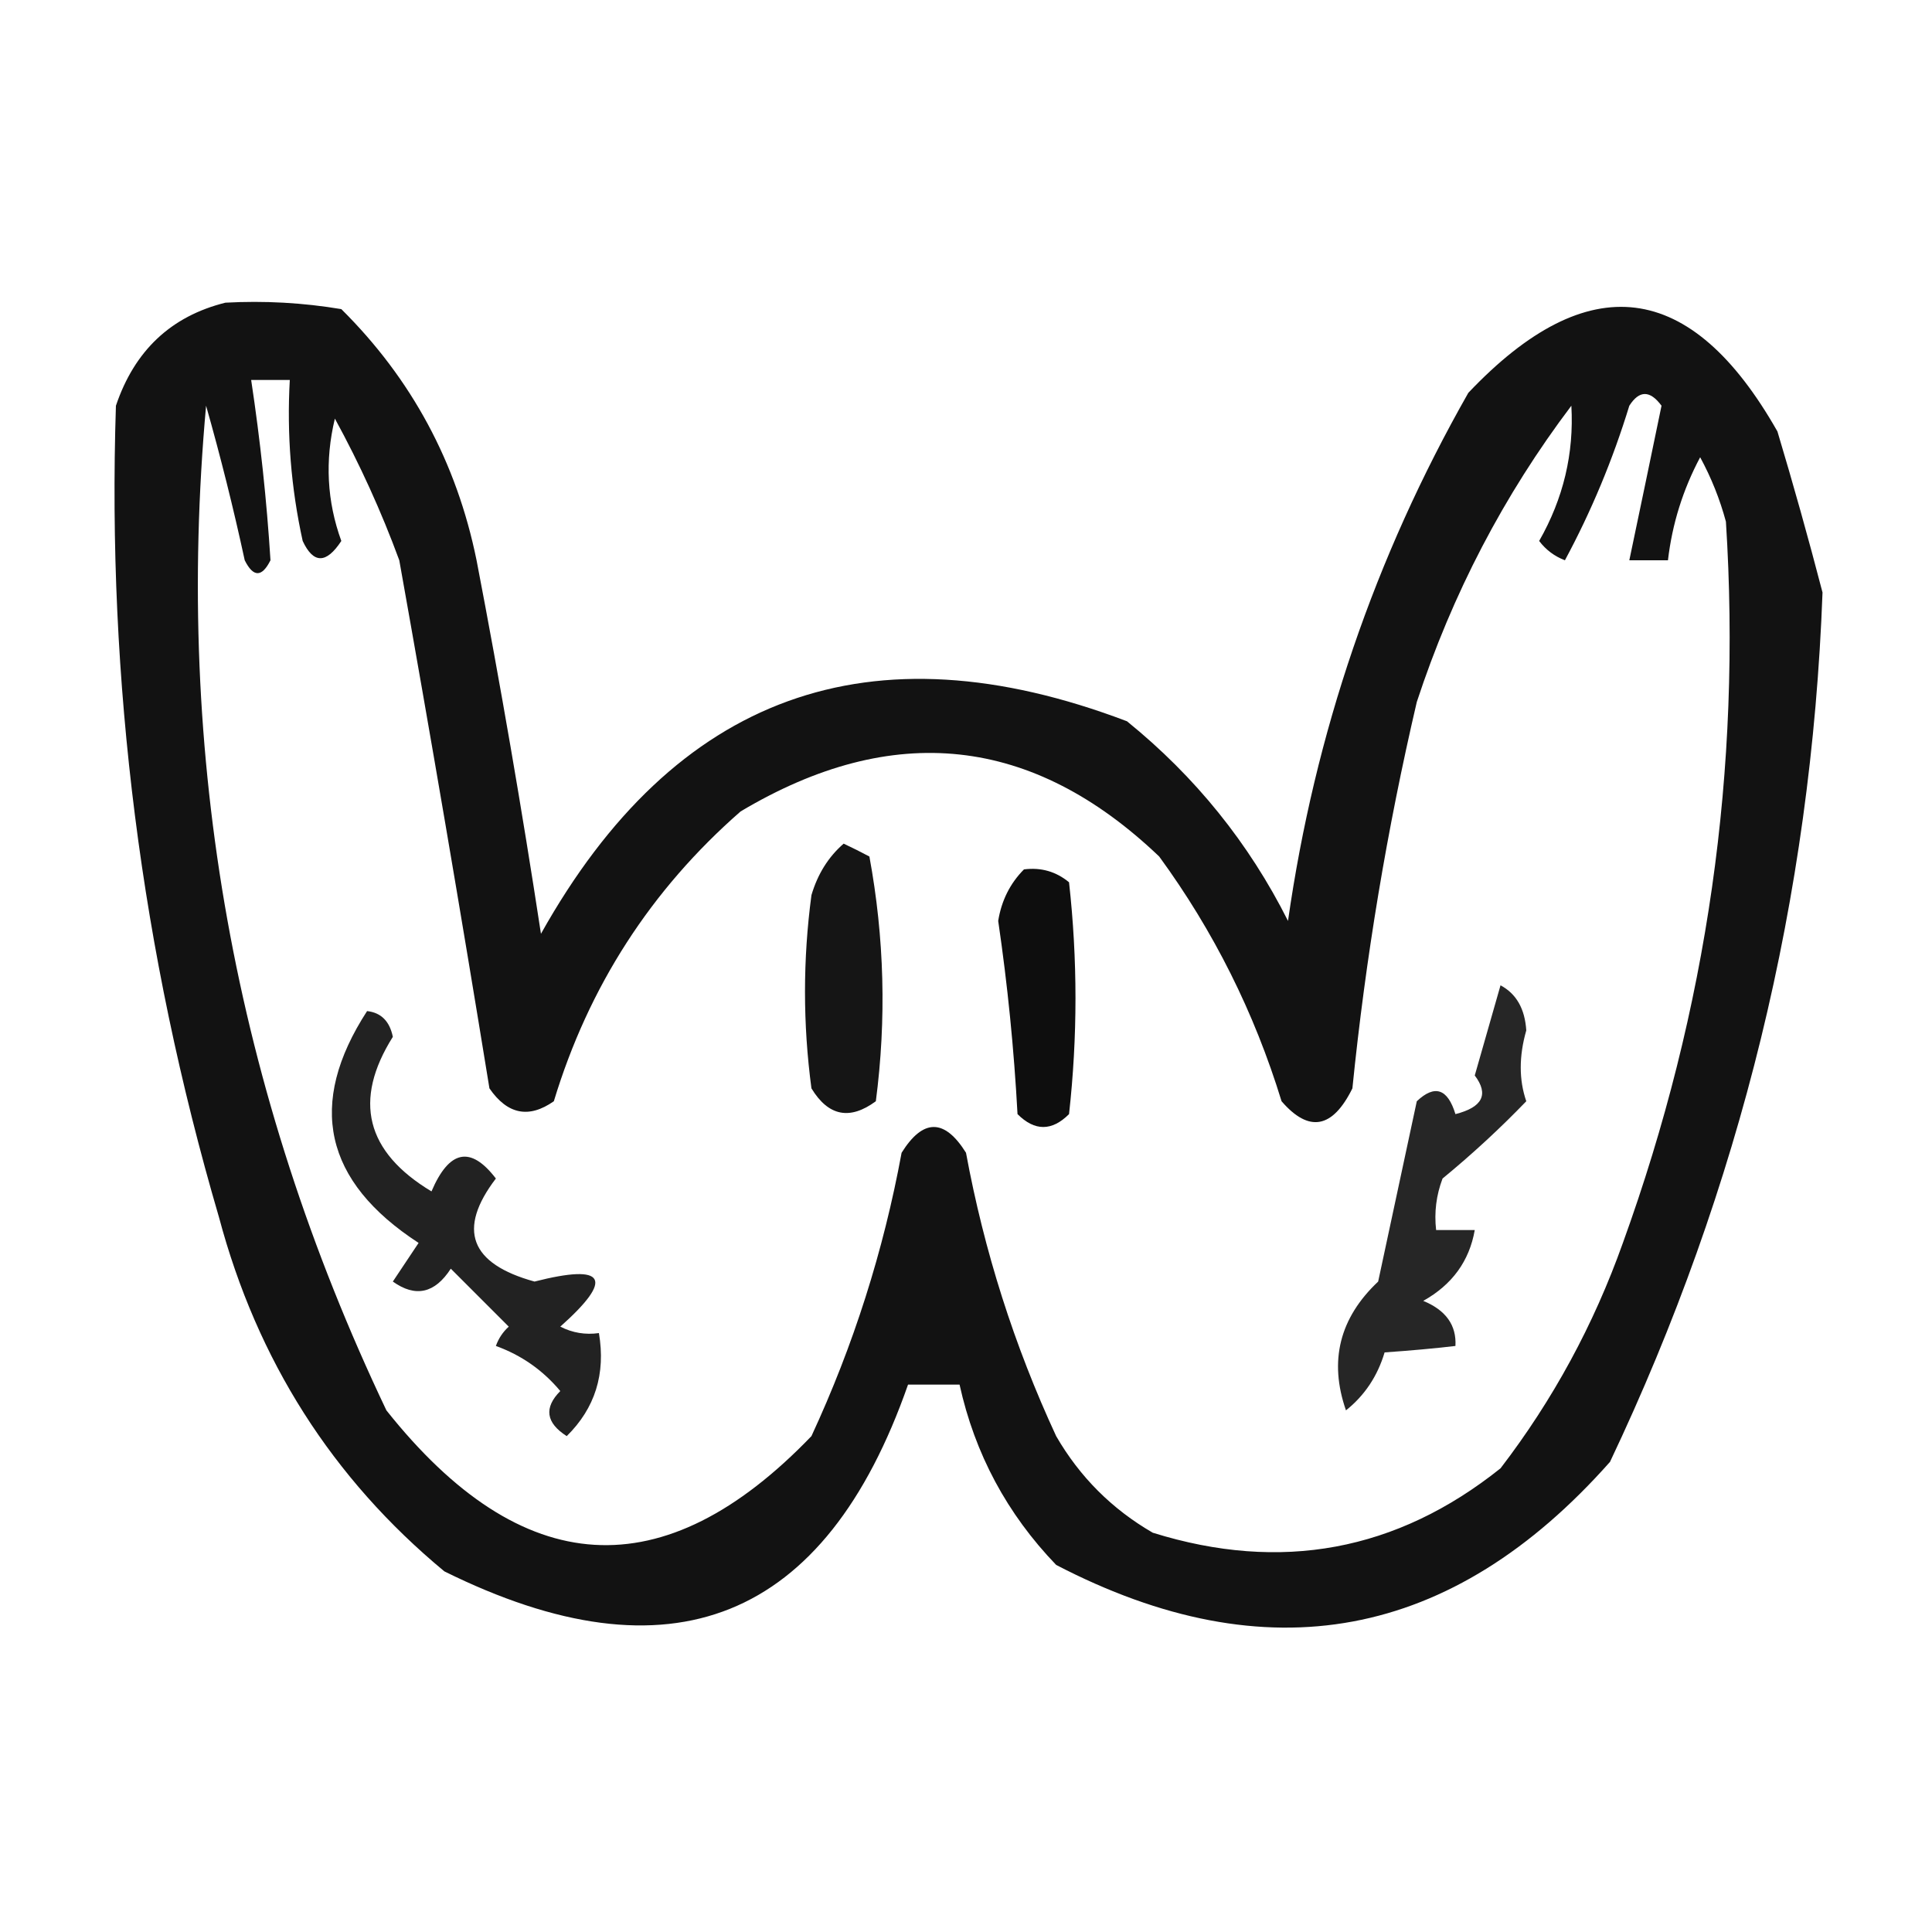 <?xml version="1.0" encoding="UTF-8"?>
<!DOCTYPE svg PUBLIC "-//W3C//DTD SVG 1.1//EN" "http://www.w3.org/Graphics/SVG/1.1/DTD/svg11.dtd">
<svg xmlns="http://www.w3.org/2000/svg" version="1.1" width="150px" height="150px" style="shape-rendering:geometricPrecision; text-rendering:geometricPrecision; image-rendering:optimizeQuality; fill-rule:evenodd; clip-rule:evenodd" xmlns:xlink="http://www.w3.org/1999/xlink">
<g><path style="opacity:0.927" fill="#000000" d="M 17.5,23.5 C 20.518,23.335 23.518,23.502 26.5,24C 31.956,29.41 35.456,35.91 37,43.5C 38.852,53.133 40.519,62.8 42,72.5C 52.396,53.923 67.563,48.423 87.5,56C 92.805,60.299 96.972,65.466 100,71.5C 102.082,56.919 106.749,43.252 114,30.5C 123.298,20.691 131.298,21.691 138,33.5C 139.244,37.645 140.411,41.811 141.5,46C 140.627,69.659 135.127,92.159 125,113.5C 112.72,127.356 98.387,130.023 82,121.5C 78.183,117.532 75.683,112.865 74.5,107.5C 73.167,107.5 71.833,107.5 70.5,107.5C 64.076,125.873 52.076,130.706 34.5,122C 25.799,114.789 19.965,105.622 17,94.5C 10.969,73.915 8.302,52.915 9,31.5C 10.445,27.218 13.278,24.551 17.5,23.5 Z M 19.5,29.5 C 20.5,29.5 21.5,29.5 22.5,29.5C 22.263,33.722 22.596,37.889 23.5,42C 24.332,43.784 25.332,43.784 26.5,42C 25.383,38.927 25.216,35.76 26,32.5C 27.941,36.048 29.607,39.714 31,43.5C 33.441,57.148 35.775,70.814 38,84.5C 39.396,86.527 41.062,86.86 43,85.5C 45.702,76.588 50.536,69.088 57.5,63C 69.332,55.942 80.166,57.109 90,66.5C 94.221,72.275 97.388,78.609 99.5,85.5C 101.625,87.957 103.459,87.624 105,84.5C 106.021,74.394 107.688,64.394 110,54.5C 112.757,46.106 116.757,38.439 122,31.5C 122.212,35.209 121.378,38.709 119.5,42C 120.025,42.692 120.692,43.192 121.5,43.5C 123.548,39.696 125.215,35.696 126.5,31.5C 127.274,30.289 128.107,30.289 129,31.5C 128.191,35.418 127.357,39.418 126.5,43.5C 127.5,43.5 128.5,43.5 129.5,43.5C 129.826,40.689 130.659,38.022 132,35.5C 132.862,37.087 133.529,38.754 134,40.5C 135.226,59.707 132.559,78.374 126,96.5C 123.737,102.861 120.571,108.694 116.5,114C 108.445,120.434 99.445,122.101 89.5,119C 86.333,117.167 83.833,114.667 82,111.5C 78.742,104.472 76.409,97.139 75,89.5C 73.333,86.833 71.667,86.833 70,89.5C 68.591,97.139 66.258,104.472 63,111.5C 51.536,123.419 40.536,122.752 30,109.5C 18.203,84.716 13.537,58.716 16,31.5C 17.127,35.465 18.127,39.465 19,43.5C 19.667,44.833 20.333,44.833 21,43.5C 20.708,38.853 20.208,34.186 19.5,29.5 Z"/></g>
<g><path style="opacity:0.915" fill="#000000" d="M 65.5,65.5 C 66.15,65.804 66.817,66.137 67.5,66.5C 68.664,72.807 68.831,79.141 68,85.5C 65.978,86.991 64.312,86.658 63,84.5C 62.333,79.5 62.333,74.5 63,69.5C 63.48,67.867 64.313,66.534 65.5,65.5 Z"/></g>
<g><path style="opacity:0.944" fill="#000000" d="M 79.5,67.5 C 80.822,67.33 81.989,67.663 83,68.5C 83.667,74.5 83.667,80.5 83,86.5C 81.667,87.833 80.333,87.833 79,86.5C 78.729,81.47 78.229,76.47 77.5,71.5C 77.752,69.927 78.418,68.594 79.5,67.5 Z"/></g>
<g><path style="opacity:0.848" fill="#000000" d="M 116.5,76.5 C 117.725,77.152 118.392,78.319 118.5,80C 117.927,82.006 117.927,83.84 118.5,85.5C 116.47,87.607 114.303,89.607 112,91.5C 111.51,92.793 111.343,94.127 111.5,95.5C 112.5,95.5 113.5,95.5 114.5,95.5C 114.079,97.91 112.746,99.743 110.5,101C 112.255,101.72 113.089,102.887 113,104.5C 111.355,104.693 109.521,104.86 107.5,105C 106.95,106.845 105.95,108.345 104.5,109.5C 103.165,105.663 103.999,102.33 107,99.5C 108,94.833 109,90.167 110,85.5C 111.395,84.185 112.395,84.519 113,86.5C 115.109,85.965 115.609,84.965 114.5,83.5C 115.17,81.137 115.837,78.804 116.5,76.5 Z"/></g>
<g><path style="opacity:0.867" fill="#000000" d="M 28.5,78.5 C 29.586,78.62 30.253,79.287 30.5,80.5C 27.399,85.432 28.399,89.432 33.5,92.5C 34.877,89.274 36.543,88.941 38.5,91.5C 35.487,95.453 36.487,98.12 41.5,99.5C 47.036,98.09 47.703,99.256 43.5,103C 44.448,103.483 45.448,103.649 46.5,103.5C 47.036,106.665 46.203,109.331 44,111.5C 42.383,110.464 42.216,109.297 43.5,108C 42.149,106.383 40.482,105.216 38.5,104.5C 38.709,103.914 39.043,103.414 39.5,103C 38,101.5 36.5,100 35,98.5C 33.759,100.421 32.259,100.754 30.5,99.5C 31.167,98.5 31.833,97.5 32.5,96.5C 25.152,91.72 23.818,85.72 28.5,78.5 Z"/></g>
</svg>
